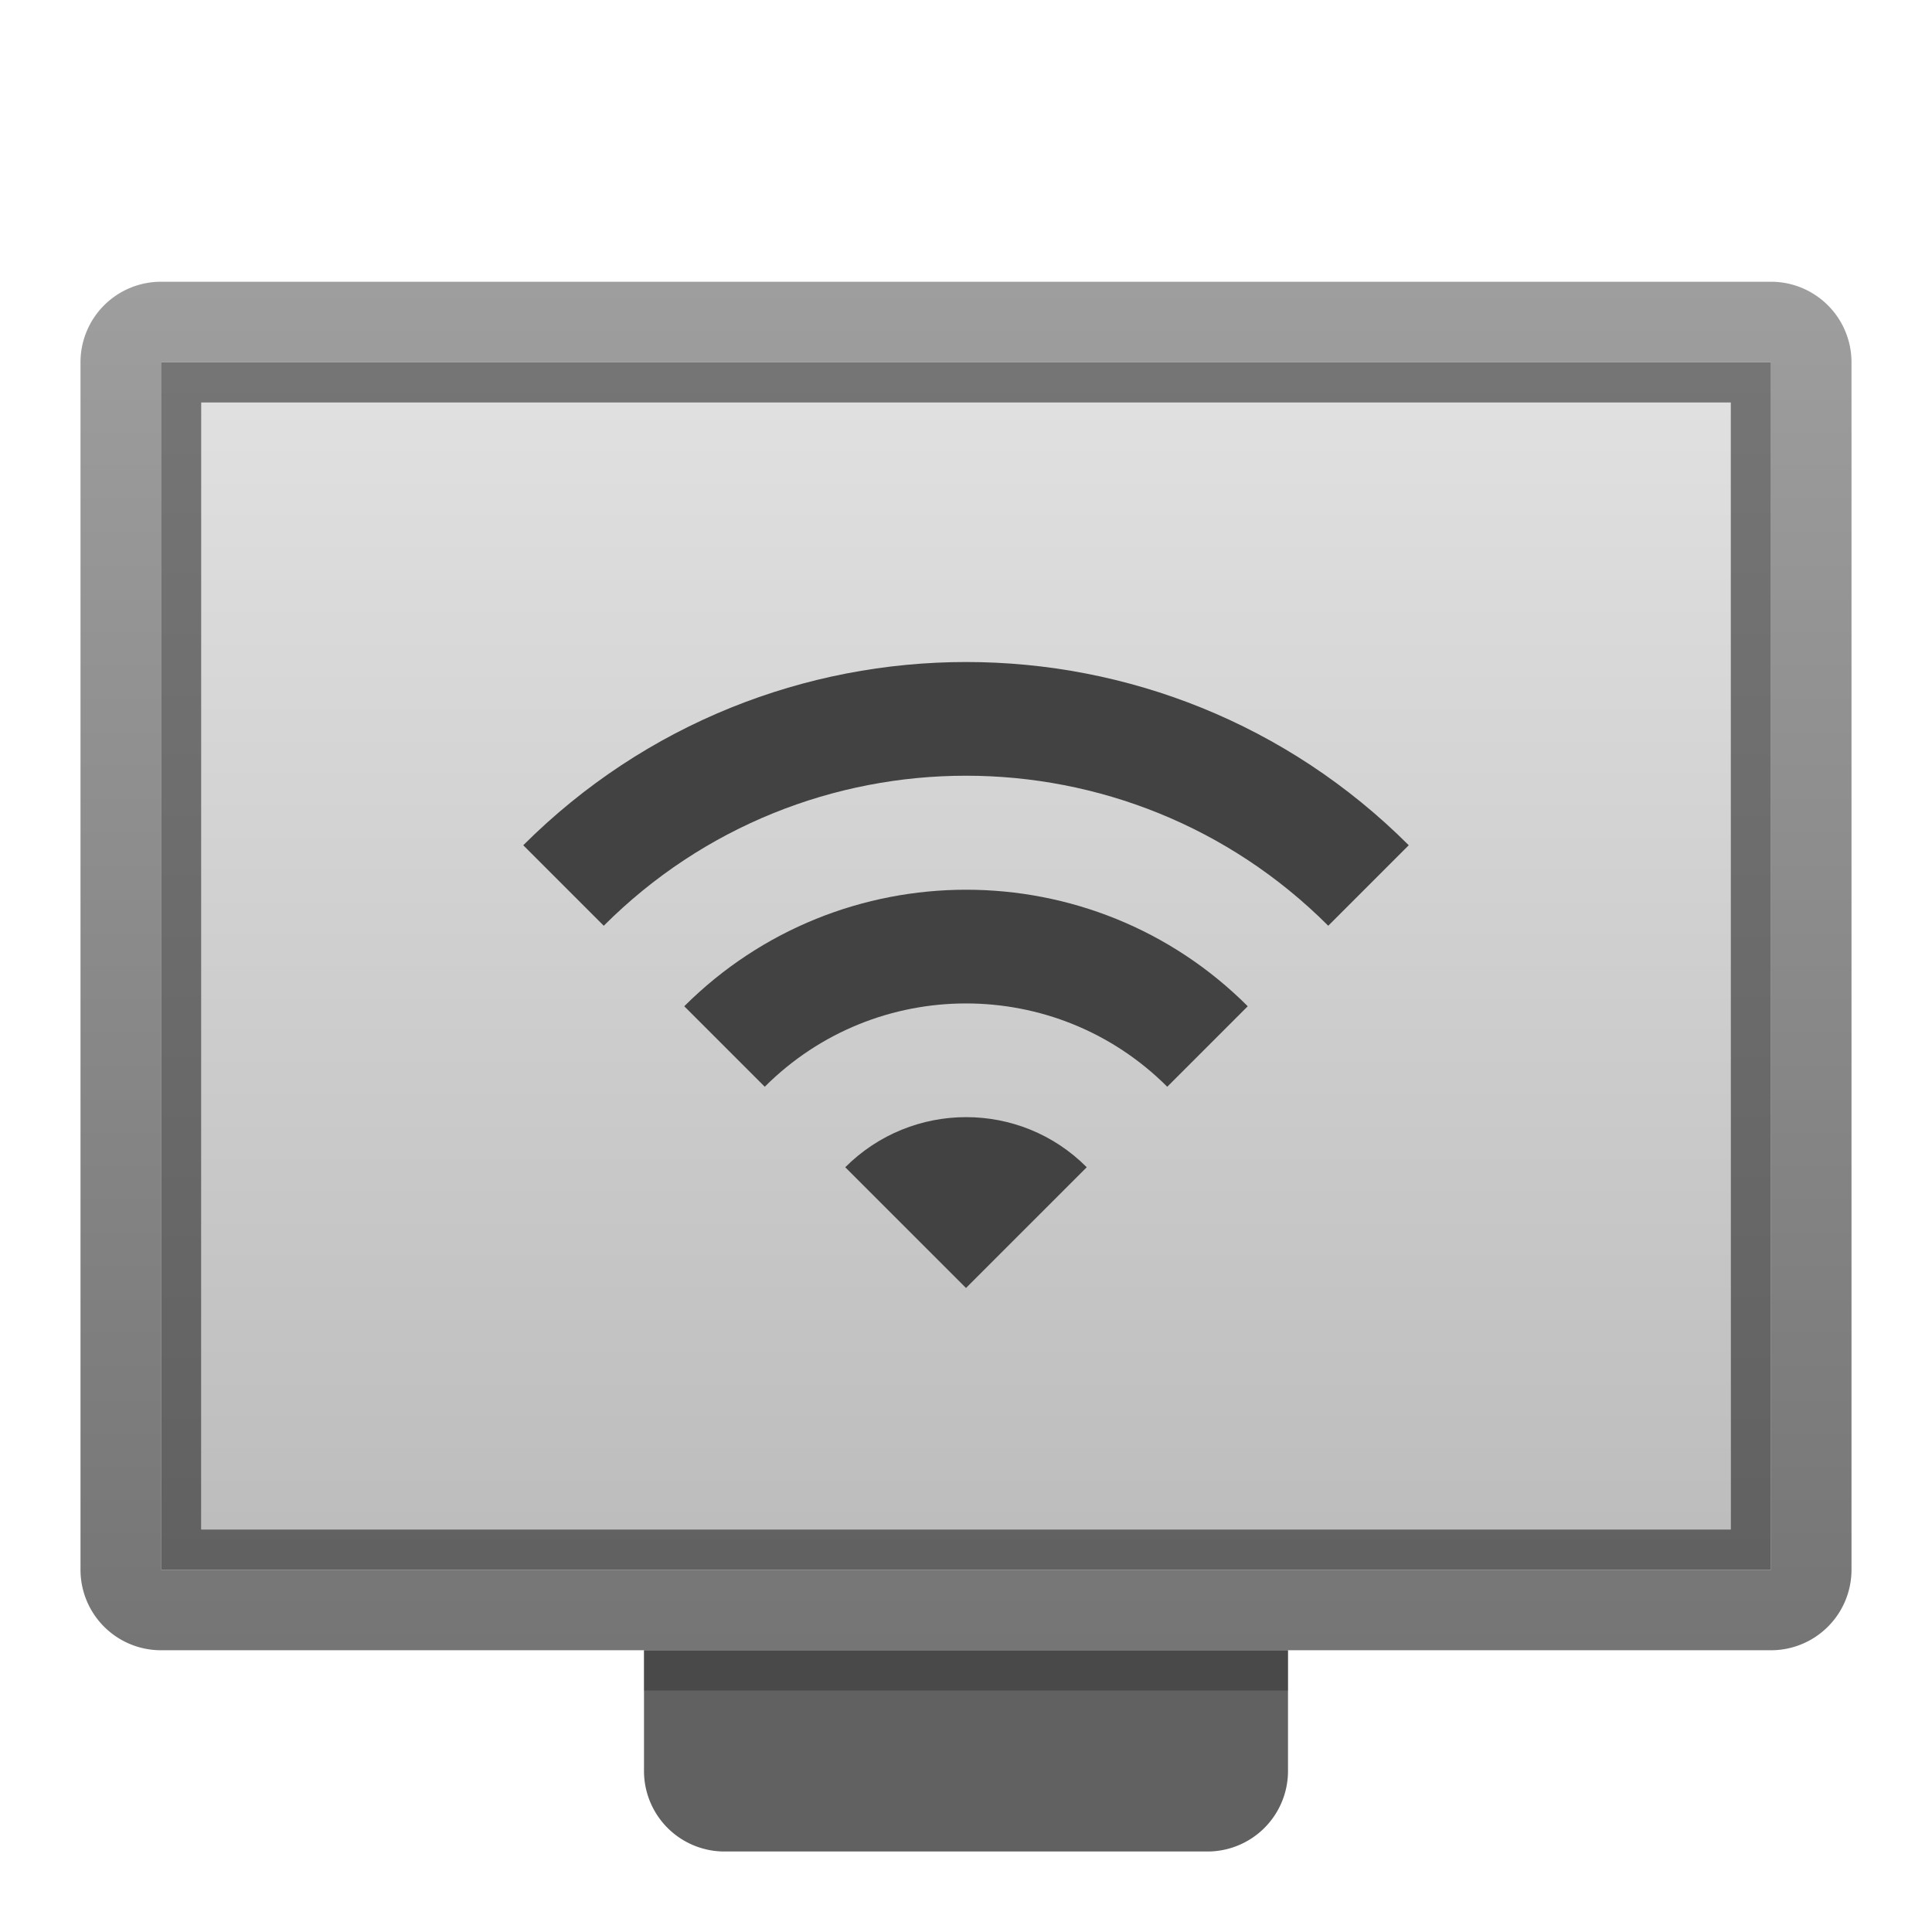 <svg xmlns="http://www.w3.org/2000/svg" viewBox="0 0 48 48">
  <defs>
    <linearGradient id="monitor-border" x1="0%" y1="0%" x2="0%" y2="100%">
      <stop offset="0%" style="stop-color:#9E9E9E"/> <!-- Gray 500 -->
      <stop offset="100%" style="stop-color:#757575"/> <!-- Gray 600 -->
    </linearGradient>
    <linearGradient id="screen" x1="0%" y1="0%" x2="0%" y2="100%">
      <stop offset="0%" style="stop-color:#E0E0E0"/> <!-- Gray 300 -->
      <stop offset="100%" style="stop-color:#BDBDBD"/> <!-- Gray 400 -->
    </linearGradient>
    <linearGradient id="screen-border" x1="0%" y1="0%" x2="0%" y2="100%">
      <stop offset="0%" style="stop-color:#757575"/> <!-- Gray 600 -->
      <stop offset="100%" style="stop-color:#616161"/> <!-- Gray 700 -->
    </linearGradient>
    <style type="text/css">
      .symbol { fill: #424242 }
      .monitor-stand { fill: #616161 }
      .darken-strongly { fill: black; fill-opacity: 0.25 }
    </style>
  </defs>

  <!-- Monitor -->
  <path style="fill:url(#monitor-border)" d="m 4,7 a 2,2 0 0 0 -2,2 v 30 a 2,2 0 0 0 2,2 h 40 a 2,2 0 0 0 2,-2 v -30 a 2,2 0 0 0 -2,-2 z m 0,2 h 40 v 30 h -40 z"/>
  <rect style="fill:url(#screen)" x="5" y="10" width="38" height="28"/>
  <path style="fill:url(#screen-border)" d="m 4,9 v 30 h 40 v -30 z m 1,1 h 38 v 28 h -38"/>

  <path class="monitor-stand" d="m 16,41 v 3 a 2,2 0 0 0 2,2 h 12 a 2,2 0 0 0 2,-2 v -3 z"/>
  <rect class="darken-strongly" x="16" y="41" width="16" height="1"/>

  <!-- Network icon -->
  <g class="symbol" transform="translate(12,12)">
    <path d="m 1,9 2,2 c 4.97,-4.97 13.03,-4.97 18,0 l 2,-2 c -6.07,-6.07 -15.92,-6.07 -22,0 z m 8,8 3,3 3,-3 c -1.65,-1.66 -4.34,-1.66 -6,0 z m -4,-4 2,2 c 2.76,-2.76 7.24,-2.76 10,0 l 2,-2 c -3.86,-3.86 -10.13,-3.86 -14,0 z"/>
  </g>
</svg>
